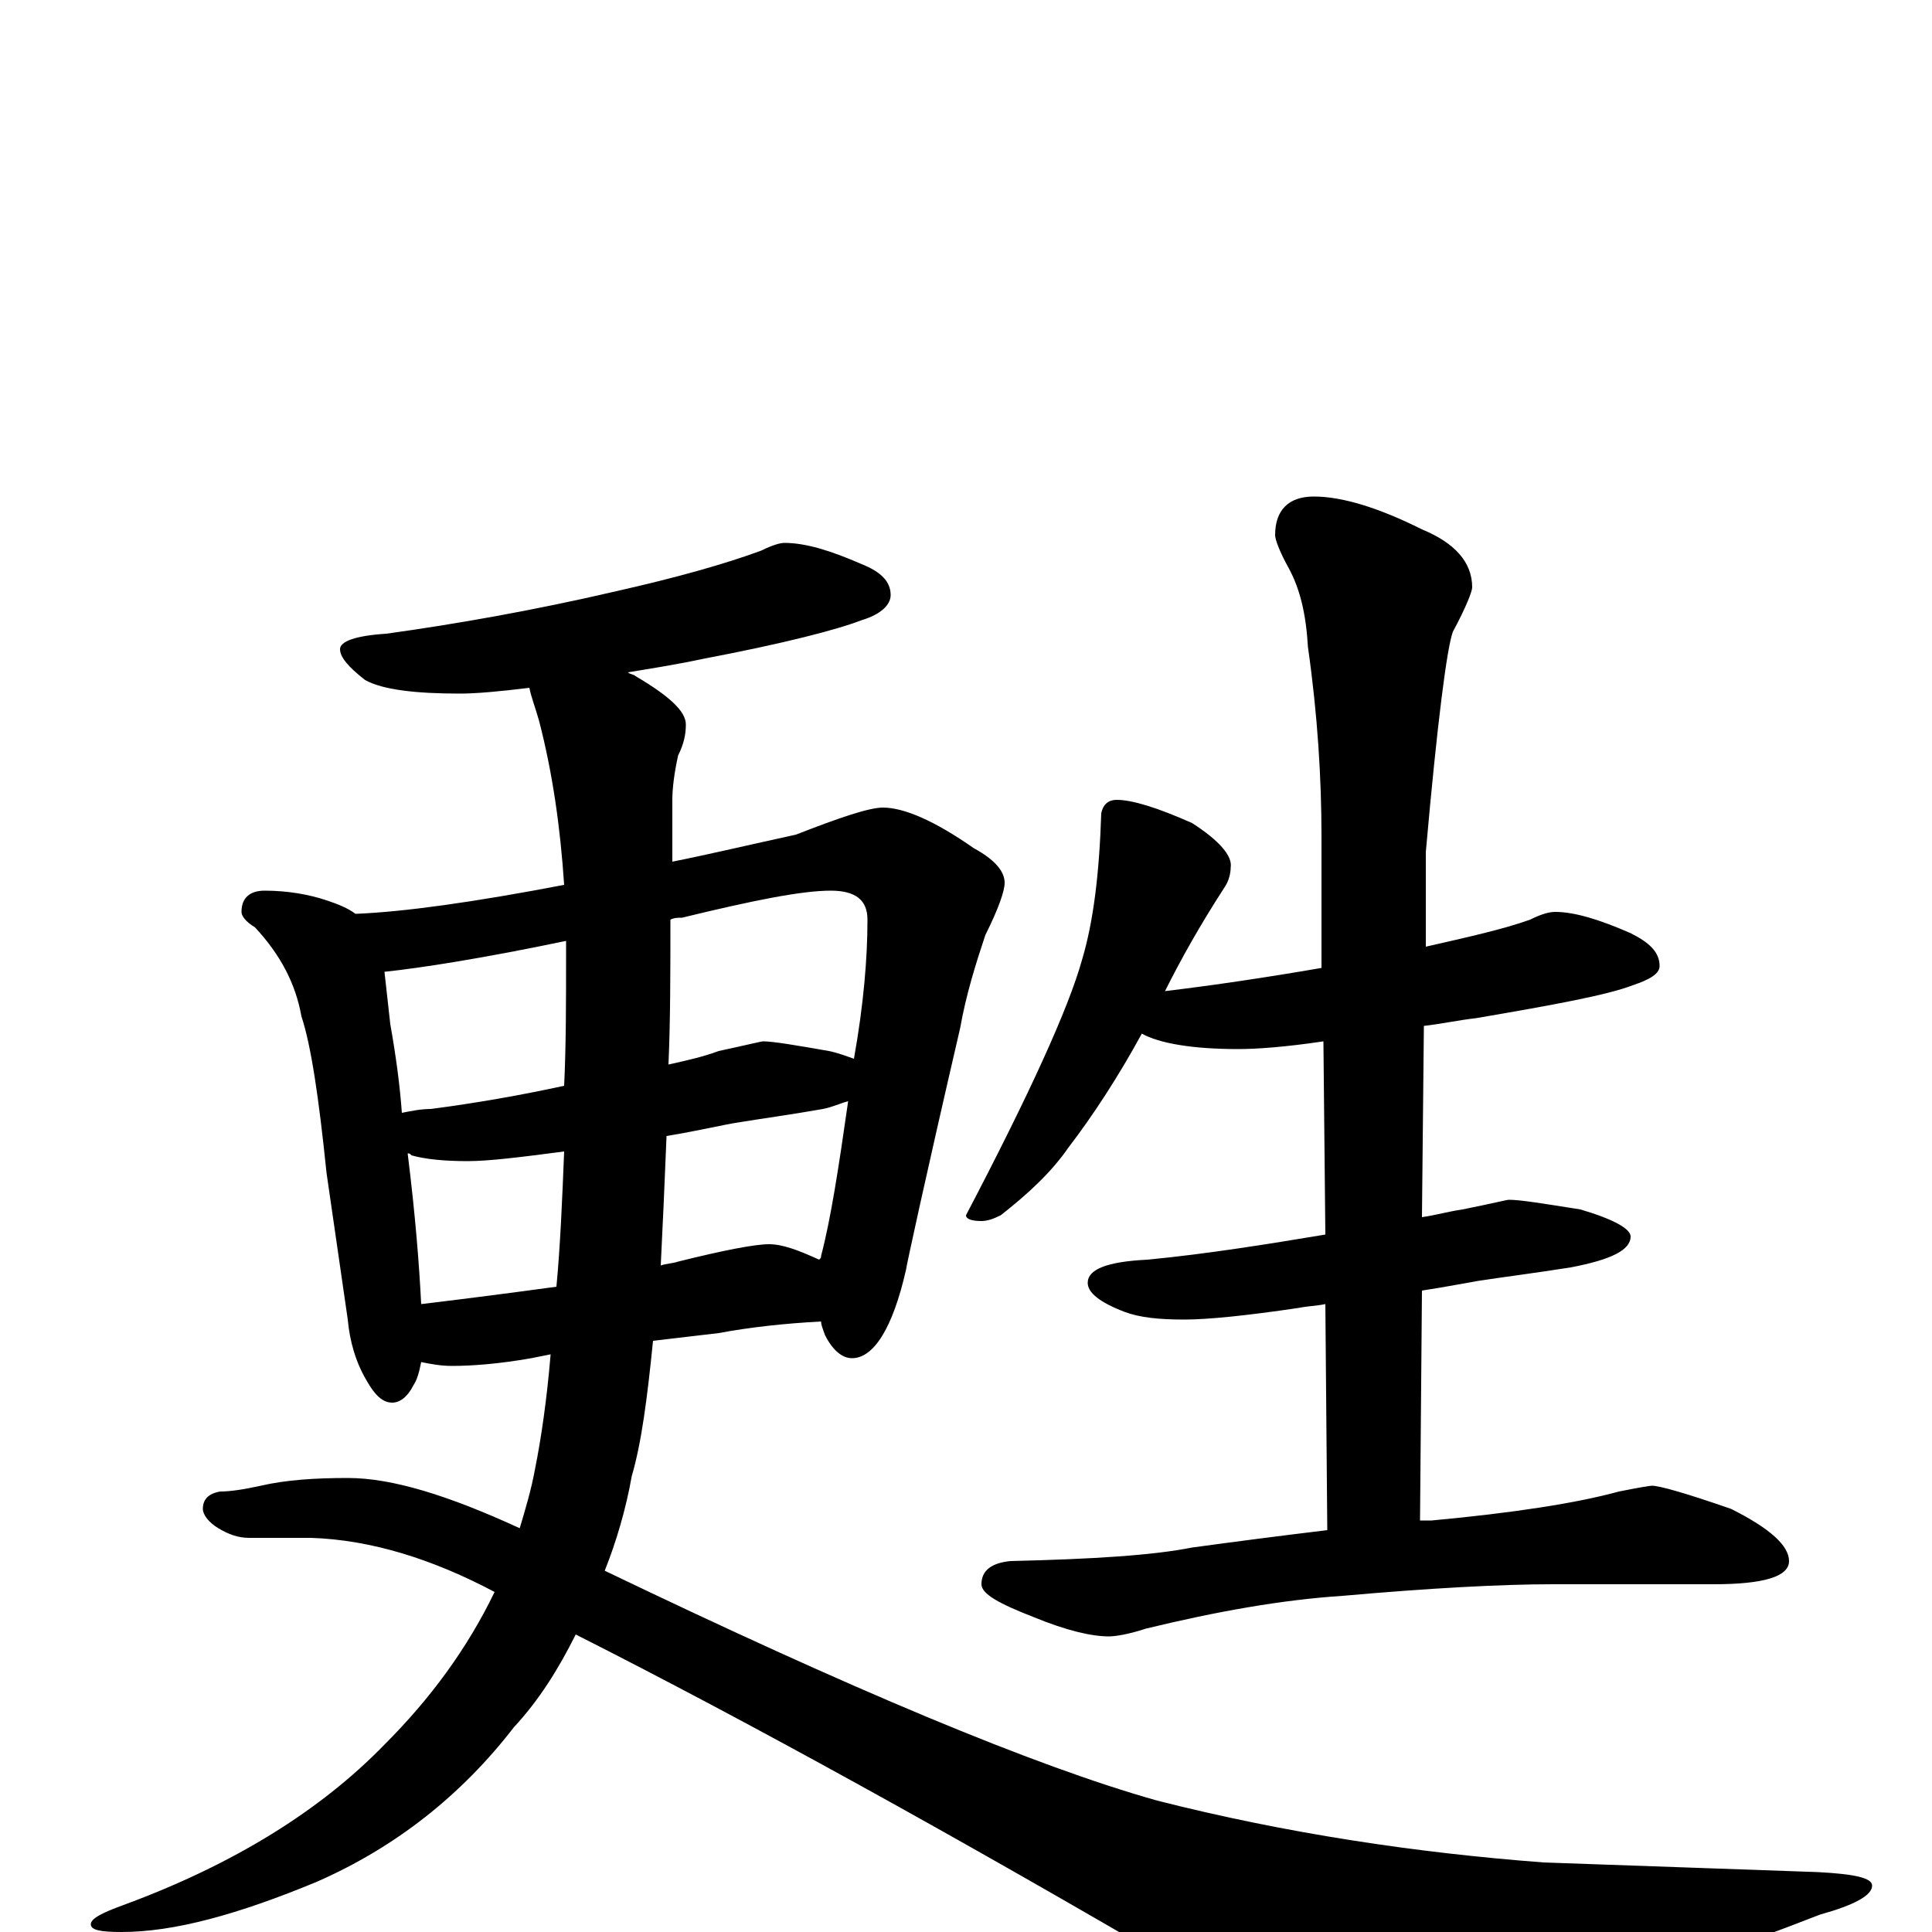 <?xml version="1.0" encoding="utf-8" ?>
<!DOCTYPE svg PUBLIC "-//W3C//DTD SVG 1.1//EN" "http://www.w3.org/Graphics/SVG/1.1/DTD/svg11.dtd">
<svg version="1.1" id="Layer_1" xmlns="http://www.w3.org/2000/svg" xmlns:xlink="http://www.w3.org/1999/xlink" x="0px" y="145px" width="1000px" height="1000px" viewBox="0 0 1000 1000" enable-background="new 0 0 1000 1000" xml:space="preserve">
<g id="Layer_1">
<path id="glyph" transform="matrix(1 0 0 -1 0 1000)" d="M406,719C417,719 430,715 446,708C456,704 461,699 461,692C461,687 456,682 446,679C433,674 406,667 364,659C350,656 337,654 325,652C326,651 328,651 329,650C346,640 355,632 355,625C355,620 354,615 351,609C349,600 348,592 348,586C348,575 348,564 348,554C368,558 389,563 412,568C435,577 450,582 457,582C468,582 484,575 504,561C515,555 520,549 520,543C520,539 517,530 510,516C505,501 500,485 497,468C478,386 469,344 469,343C462,312 452,297 441,297C436,297 431,301 427,309C426,312 425,314 425,316C406,315 388,313 372,310l-34,-4C335,276 332,253 327,236C324,219 319,202 313,187C440,126 535,86 599,68C666,51 733,41 799,36l142,-5C960,30 969,28 969,24C969,19 960,14 942,9C901,-7 856,-23 806,-38C768,-51 739,-58 719,-58C696,-58 662,-46 617,-22C494,50 387,109 298,154C289,136 279,120 266,106C239,71 205,44 164,26C123,9 90,0 63,0C52,0 47,1 47,4C47,7 53,10 64,14C121,35 166,63 199,97C223,121 242,147 256,176C224,193 192,203 161,204l-32,0C123,204 118,206 113,209C108,212 105,216 105,219C105,224 108,227 114,228C119,228 126,229 135,231C148,234 163,235 180,235C203,235 232,226 269,209C272,219 275,229 277,240C280,255 283,275 285,299l-10,-2C258,294 244,293 234,293C228,293 223,294 218,295C217,290 216,286 214,283C211,277 207,274 203,274C198,274 194,278 190,285C184,295 181,306 180,317l-11,76C165,432 161,459 156,474C153,491 145,506 132,520C127,523 125,526 125,528C125,535 129,539 137,539C149,539 160,537 169,534C175,532 180,530 184,527C209,528 245,533 292,542C290,572 286,600 279,627C277,634 275,639 274,644C258,642 246,641 238,641C215,641 198,643 189,648C180,655 176,660 176,664C176,668 184,671 200,672C236,677 276,684 319,694C350,701 375,708 394,715C400,718 404,719 406,719M218,325C243,328 266,331 288,334C290,355 291,379 292,404C269,401 253,399 242,399C230,399 220,400 213,402C212,403 212,403 211,403C215,371 217,345 218,325M345,412C344,387 343,365 342,345C345,346 348,346 351,347C375,353 391,356 398,356C405,356 413,353 424,348C425,349 425,349 425,350C430,369 434,395 439,430C435,429 431,427 426,426C409,423 394,421 382,419C375,418 363,415 345,412M208,424C213,425 218,426 223,426C246,429 269,433 292,438C293,459 293,482 293,506C293,509 293,511 293,513C250,504 218,499 199,497C200,488 201,479 202,470C205,453 207,438 208,424M347,524C347,497 347,472 346,449C355,451 364,453 372,456C386,459 394,461 395,461C400,461 412,459 429,456C434,455 439,453 442,452C447,480 449,504 449,524C449,534 443,539 430,539C415,539 390,534 353,525C351,525 349,525 347,524M578,586C586,586 599,582 617,574C631,565 638,557 637,551C637,548 636,544 634,541C621,521 611,503 603,487C628,490 655,494 684,499l0,68C684,597 682,630 677,665C676,682 673,695 667,706C662,715 660,721 660,723C660,736 667,743 680,743C695,743 714,737 736,726C753,719 762,709 762,696C762,694 759,686 752,673C749,665 744,627 738,559l0,-49C760,515 778,519 792,524C798,527 802,528 805,528C815,528 828,524 844,517C854,512 859,507 859,500C859,496 854,493 845,490C832,485 805,480 764,473C755,472 746,470 737,469l-1,-99C743,371 750,373 757,374C772,377 780,379 781,379C787,379 799,377 818,374C835,369 844,364 844,360C844,353 834,348 813,344C794,341 778,339 765,337C759,336 749,334 736,332l-1,-119C737,213 739,213 741,213C784,217 816,222 838,228C848,230 854,231 855,231C859,231 873,227 896,219C916,209 926,200 926,192C926,184 913,180 887,180l-83,0C777,180 740,178 695,174C664,172 630,166 593,157C584,154 577,153 574,153C565,153 552,156 535,163C517,170 508,175 508,180C508,187 513,191 523,192C566,193 597,195 617,199C639,202 662,205 687,208l-1,117C681,324 677,324 672,323C645,319 625,317 613,317C600,317 590,318 582,321C569,326 563,331 563,336C563,343 573,347 594,348C625,351 656,356 686,361l-1,100C665,458 650,457 641,457C617,457 600,460 591,465C579,443 566,423 553,406C544,393 532,382 518,371C514,369 511,368 508,368C503,368 500,369 500,371C533,434 553,478 560,503C566,523 569,548 570,579C571,584 574,586 578,586z"/>
</g>
</svg>
